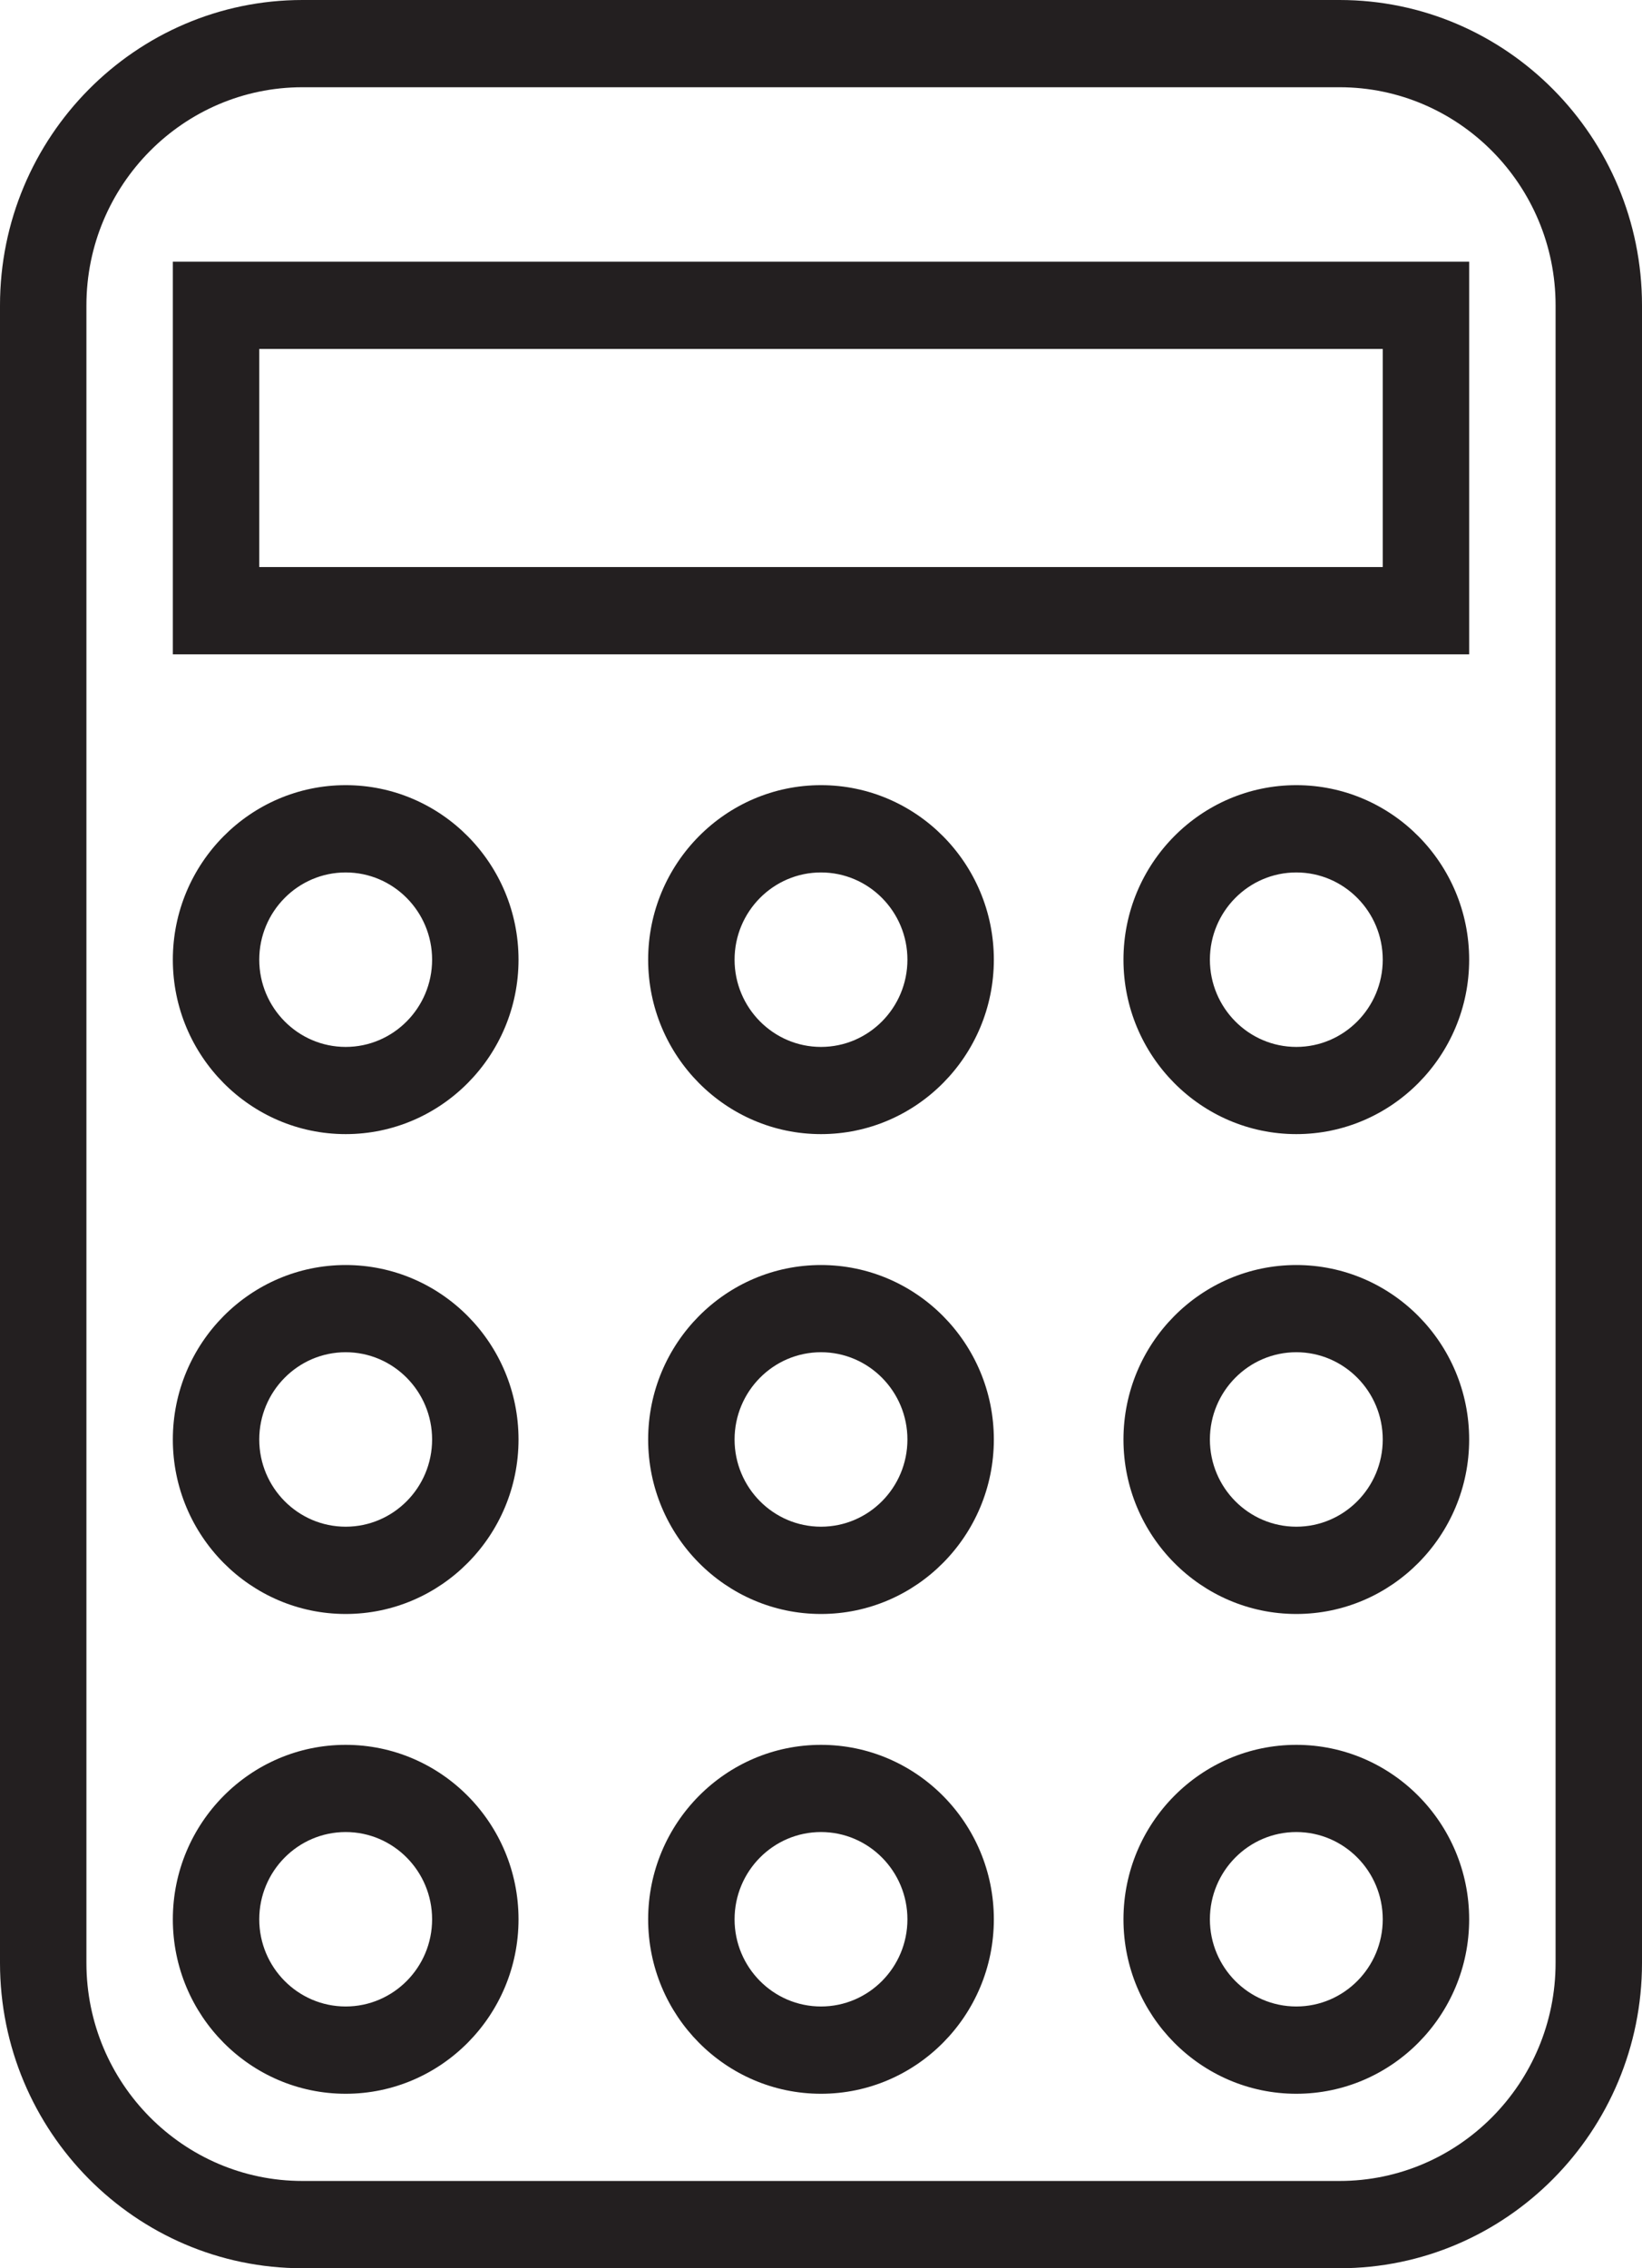 <?xml version="1.0" encoding="utf-8"?>
<!-- Generator: Adobe Illustrator 18.0.0, SVG Export Plug-In . SVG Version: 6.00 Build 0)  -->
<!DOCTYPE svg PUBLIC "-//W3C//DTD SVG 1.1//EN" "http://www.w3.org/Graphics/SVG/1.1/DTD/svg11.dtd">
<svg version="1.1" id="Layer_1" xmlns="http://www.w3.org/2000/svg" xmlns:xlink="http://www.w3.org/1999/xlink" x="0px" y="0px"
	 viewBox="0 0 282.268 389.798" enable-background="new 0 0 282.268 389.798" xml:space="preserve">
<g>
	<g>
		<path fill="#231F20" d="M230.271,0H51.996C23.322,0,0,23.542,0,52.472v284.853c0,28.938,23.322,52.473,51.996,52.473h178.275
			c28.668,0,51.997-23.535,51.997-52.473V52.472C282.268,23.542,258.939,0,230.271,0z M267.412,337.325
			c0,20.673-16.663,37.474-37.141,37.474H51.996c-20.477,0-37.14-16.801-37.14-37.474V52.472c0-20.658,16.663-37.48,37.14-37.48
			h178.275c20.478,0,37.141,16.821,37.141,37.48V337.325z M29.713,112.449h222.843V44.976H29.713V112.449z M44.568,59.969H237.7
			v37.48H44.568V59.969z M59.425,134.93c-16.387,0-29.713,13.455-29.713,29.992c0,16.522,13.325,29.977,29.713,29.977
			c16.38,0,29.712-13.455,29.712-29.977C89.138,148.385,75.805,134.93,59.425,134.93z M59.425,179.914
			c-8.197,0-14.857-6.736-14.857-14.992c0-8.265,6.66-14.992,14.857-14.992s14.856,6.727,14.856,14.992
			C74.281,173.178,67.622,179.914,59.425,179.914z M141.134,134.93c-16.38,0-29.713,13.455-29.713,29.992
			c0,16.522,13.333,29.977,29.713,29.977c16.379,0,29.712-13.455,29.712-29.977C170.846,148.385,157.514,134.93,141.134,134.93z
			 M141.134,179.914c-8.197,0-14.857-6.736-14.857-14.992c0-8.265,6.659-14.992,14.857-14.992c8.196,0,14.856,6.727,14.856,14.992
			C155.99,173.178,149.331,179.914,141.134,179.914z M222.843,134.93c-16.38,0-29.713,13.455-29.713,29.992
			c0,16.522,13.333,29.977,29.713,29.977c16.38,0,29.713-13.455,29.713-29.977C252.555,148.385,239.223,134.93,222.843,134.93z
			 M222.843,179.914c-8.197,0-14.856-6.736-14.856-14.992c0-8.265,6.659-14.992,14.856-14.992c8.19,0,14.857,6.727,14.857,14.992
			C237.7,173.178,231.033,179.914,222.843,179.914z M59.425,217.395c-16.387,0-29.713,13.44-29.713,29.984
			c0,16.522,13.325,29.984,29.713,29.984c16.38,0,29.712-13.462,29.712-29.984C89.138,230.835,75.805,217.395,59.425,217.395z
			 M59.425,262.364c-8.197,0-14.857-6.72-14.857-14.984c0-8.265,6.66-15,14.857-15s14.856,6.734,14.856,15
			C74.281,255.643,67.622,262.364,59.425,262.364z M141.134,217.395c-16.38,0-29.713,13.44-29.713,29.984
			c0,16.522,13.333,29.984,29.713,29.984c16.379,0,29.712-13.462,29.712-29.984C170.846,230.835,157.514,217.395,141.134,217.395z
			 M141.134,262.364c-8.197,0-14.857-6.72-14.857-14.984c0-8.265,6.659-15,14.857-15c8.196,0,14.856,6.734,14.856,15
			C155.99,255.643,149.331,262.364,141.134,262.364z M222.843,217.395c-16.38,0-29.713,13.44-29.713,29.984
			c0,16.522,13.333,29.984,29.713,29.984c16.38,0,29.713-13.462,29.713-29.984C252.555,230.835,239.223,217.395,222.843,217.395z
			 M222.843,262.364c-8.197,0-14.856-6.72-14.856-14.984c0-8.265,6.659-15,14.856-15c8.19,0,14.857,6.734,14.857,15
			C237.7,255.643,231.033,262.364,222.843,262.364z M59.425,299.852c-16.387,0-29.713,13.447-29.713,29.984
			c0,16.53,13.325,29.978,29.713,29.978c16.38,0,29.712-13.448,29.712-29.978C89.138,313.3,75.805,299.852,59.425,299.852z
			 M59.425,344.814c-8.197,0-14.857-6.72-14.857-14.978c0-8.272,6.66-15,14.857-15s14.856,6.728,14.856,15
			C74.281,338.094,67.622,344.814,59.425,344.814z M141.134,299.852c-16.38,0-29.713,13.447-29.713,29.984
			c0,16.53,13.333,29.978,29.713,29.978c16.379,0,29.712-13.448,29.712-29.978C170.846,313.3,157.514,299.852,141.134,299.852z
			 M141.134,344.814c-8.197,0-14.857-6.72-14.857-14.978c0-8.272,6.659-15,14.857-15c8.196,0,14.856,6.728,14.856,15
			C155.99,338.094,149.331,344.814,141.134,344.814z M222.843,299.852c-16.38,0-29.713,13.447-29.713,29.984
			c0,16.53,13.333,29.978,29.713,29.978c16.38,0,29.713-13.448,29.713-29.978C252.555,313.3,239.223,299.852,222.843,299.852z
			 M222.843,344.814c-8.197,0-14.856-6.72-14.856-14.978c0-8.272,6.659-15,14.856-15c8.19,0,14.857,6.728,14.857,15
			C237.7,338.094,231.033,344.814,222.843,344.814z"/>
	</g>
</g>
</svg>
